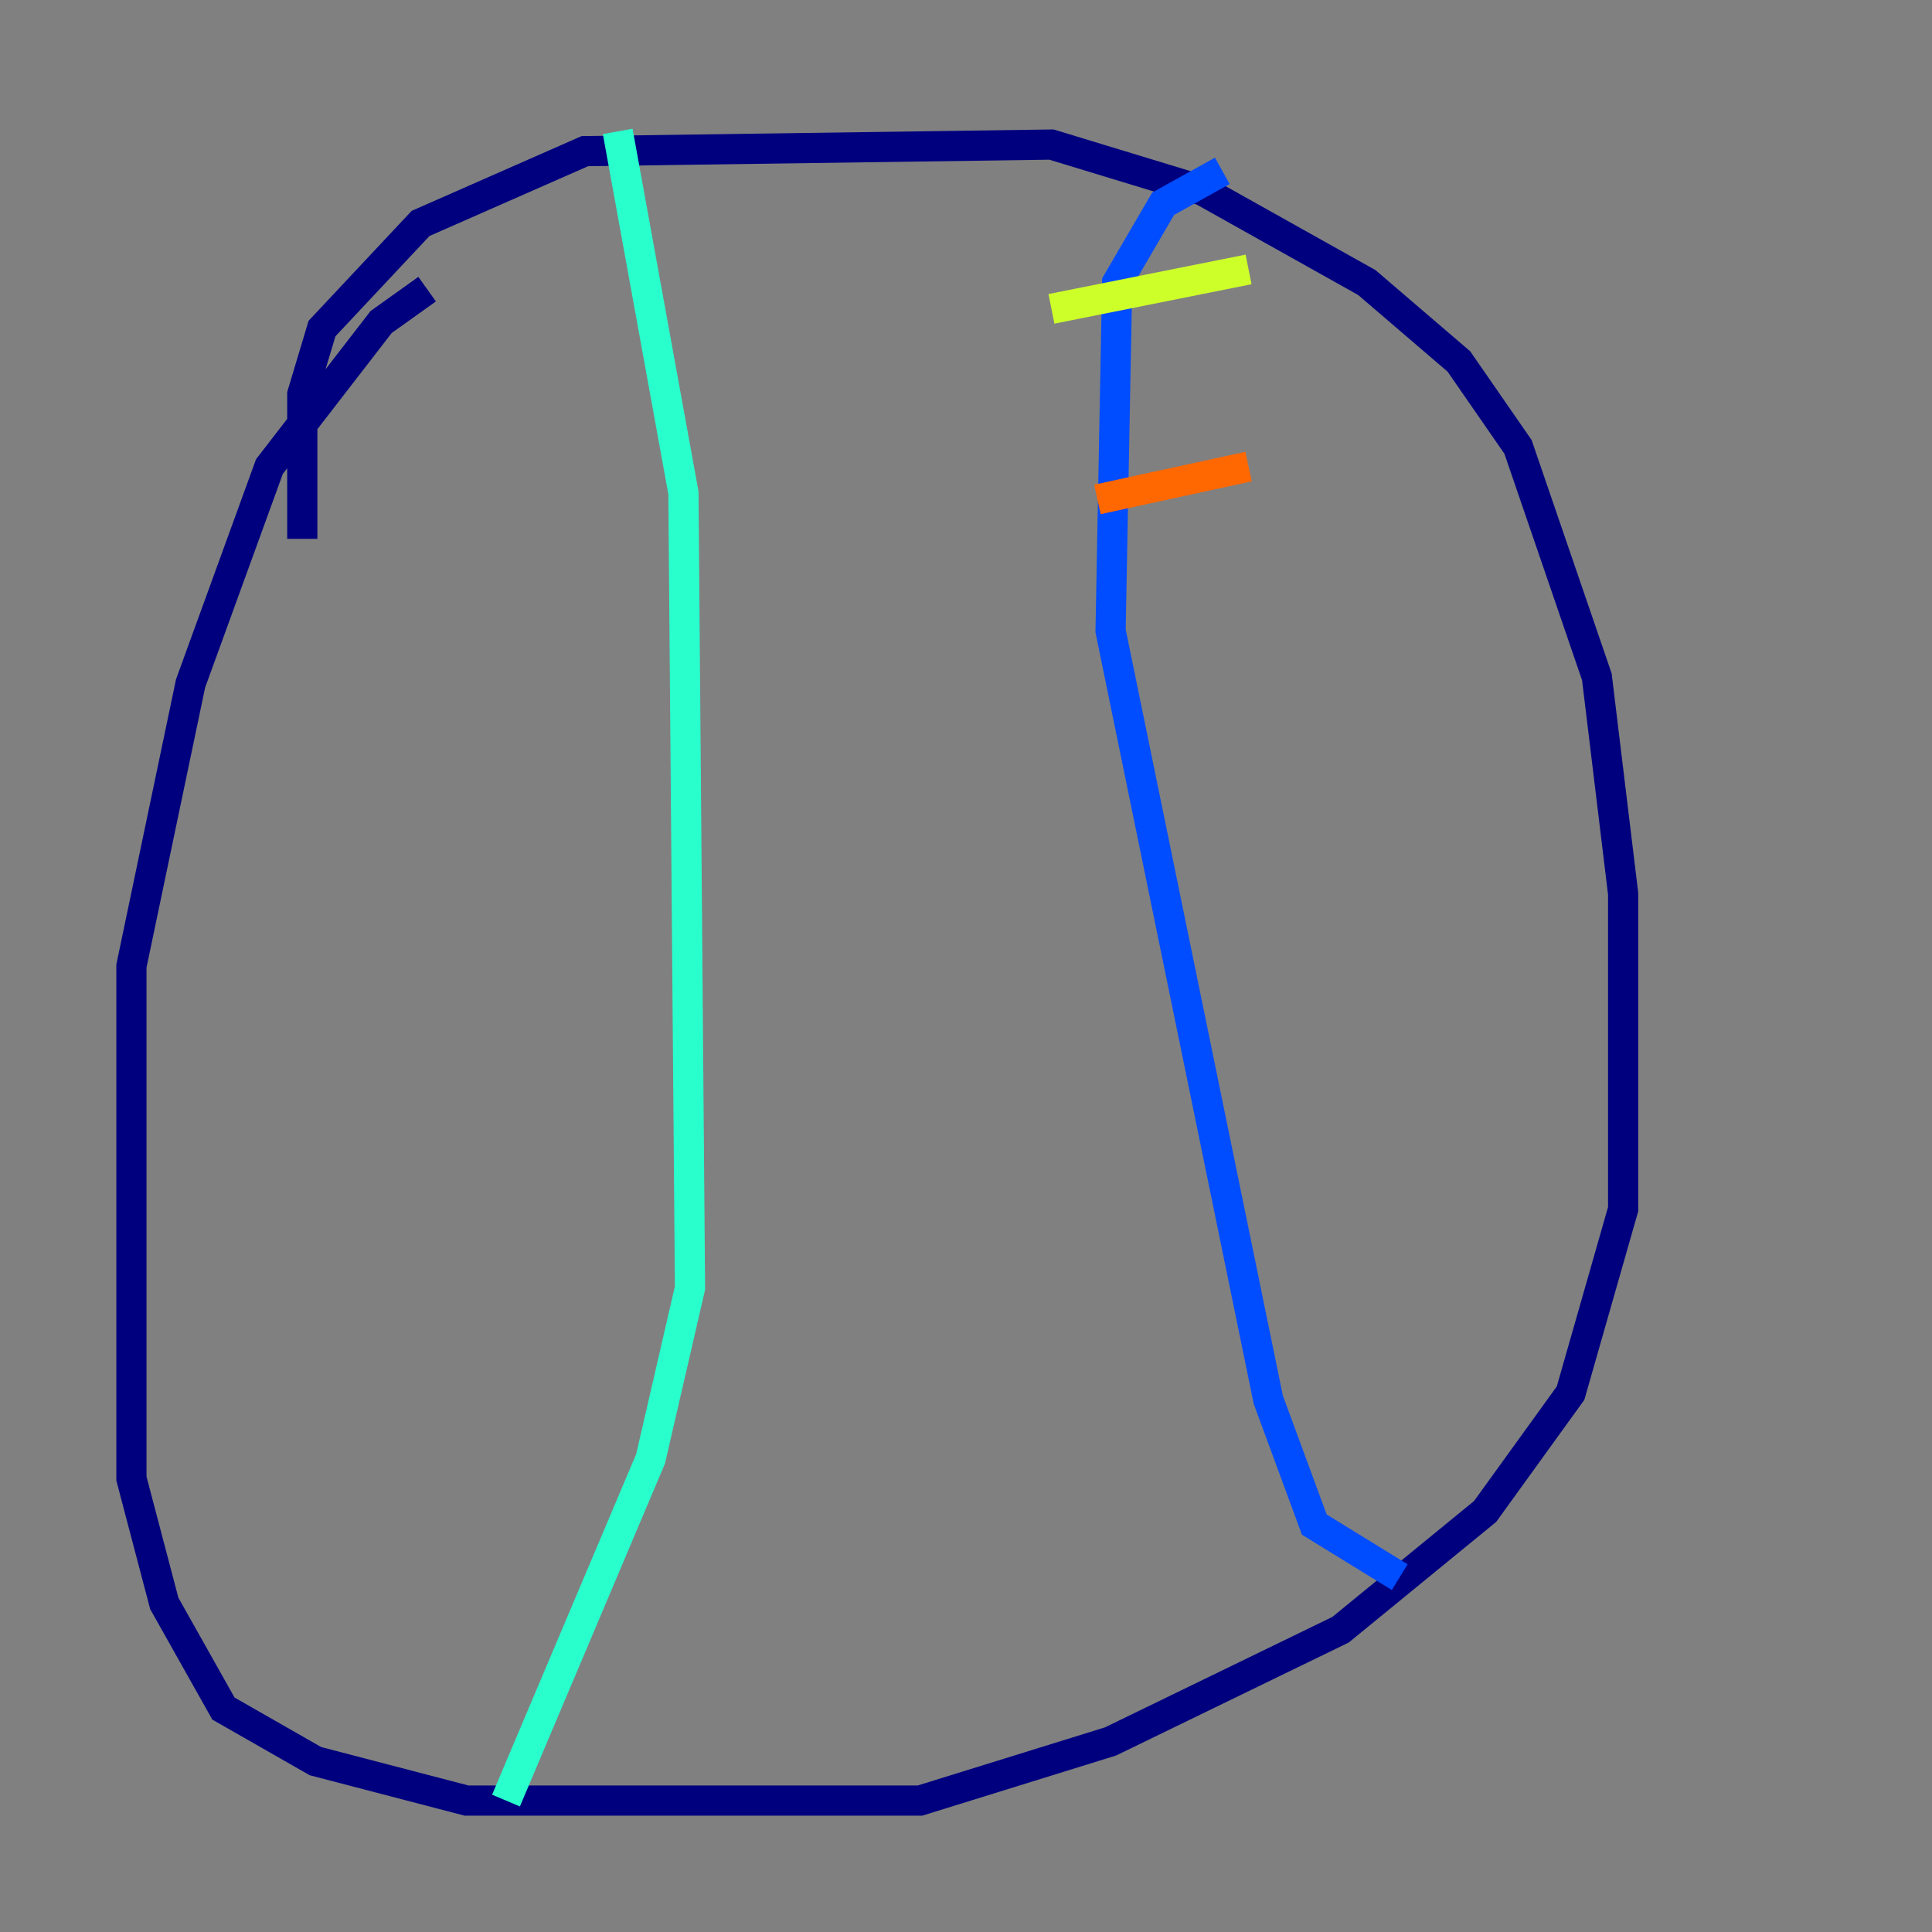 <?xml version="1.0" encoding="utf-8" ?>
<svg baseProfile="tiny" height="128" version="1.2" viewBox="0,0,128,128" width="128" xmlns="http://www.w3.org/2000/svg" xmlns:ev="http://www.w3.org/2001/xml-events" xmlns:xlink="http://www.w3.org/1999/xlink"><rect x="0" y="0" width="128" height="128" fill="#808080" stroke="none"/><defs /><polyline fill="none" points="20.027,35.701 20.027,26.122 21.333,21.769 27.864,14.803 38.748,10.014 69.66,9.578 79.674,12.626 90.558,18.721 96.653,23.946 100.571,29.605 105.796,44.843 107.537,59.211 107.537,80.109 104.054,92.299 98.395,100.136 88.816,107.973 73.578,115.374 60.952,119.293 30.912,119.293 20.898,116.68 14.803,113.197 10.884,106.231 8.707,97.959 8.707,64.0 12.626,45.279 17.85,30.912 25.252,21.333 28.299,19.157" stroke="#00007f" stroke-width="2" /><polyline fill="none" points="80.98,11.32 77.061,13.497 74.014,18.721 73.578,41.796 84.027,92.735 87.075,101.007 92.735,104.49" stroke="#004cff" stroke-width="2" /><polyline fill="none" points="40.925,8.707 45.279,32.653 45.714,85.333 43.102,96.653 33.524,119.293" stroke="#29ffcd" stroke-width="2" /><polyline fill="none" points="69.66,20.463 82.721,17.85" stroke="#cdff29" stroke-width="2" /><polyline fill="none" points="72.707,33.088 82.721,30.912" stroke="#ff6700" stroke-width="2" /><polyline fill="none" points="75.755,45.279 75.755,45.279" stroke="#7f0000" stroke-width="2" /></svg>